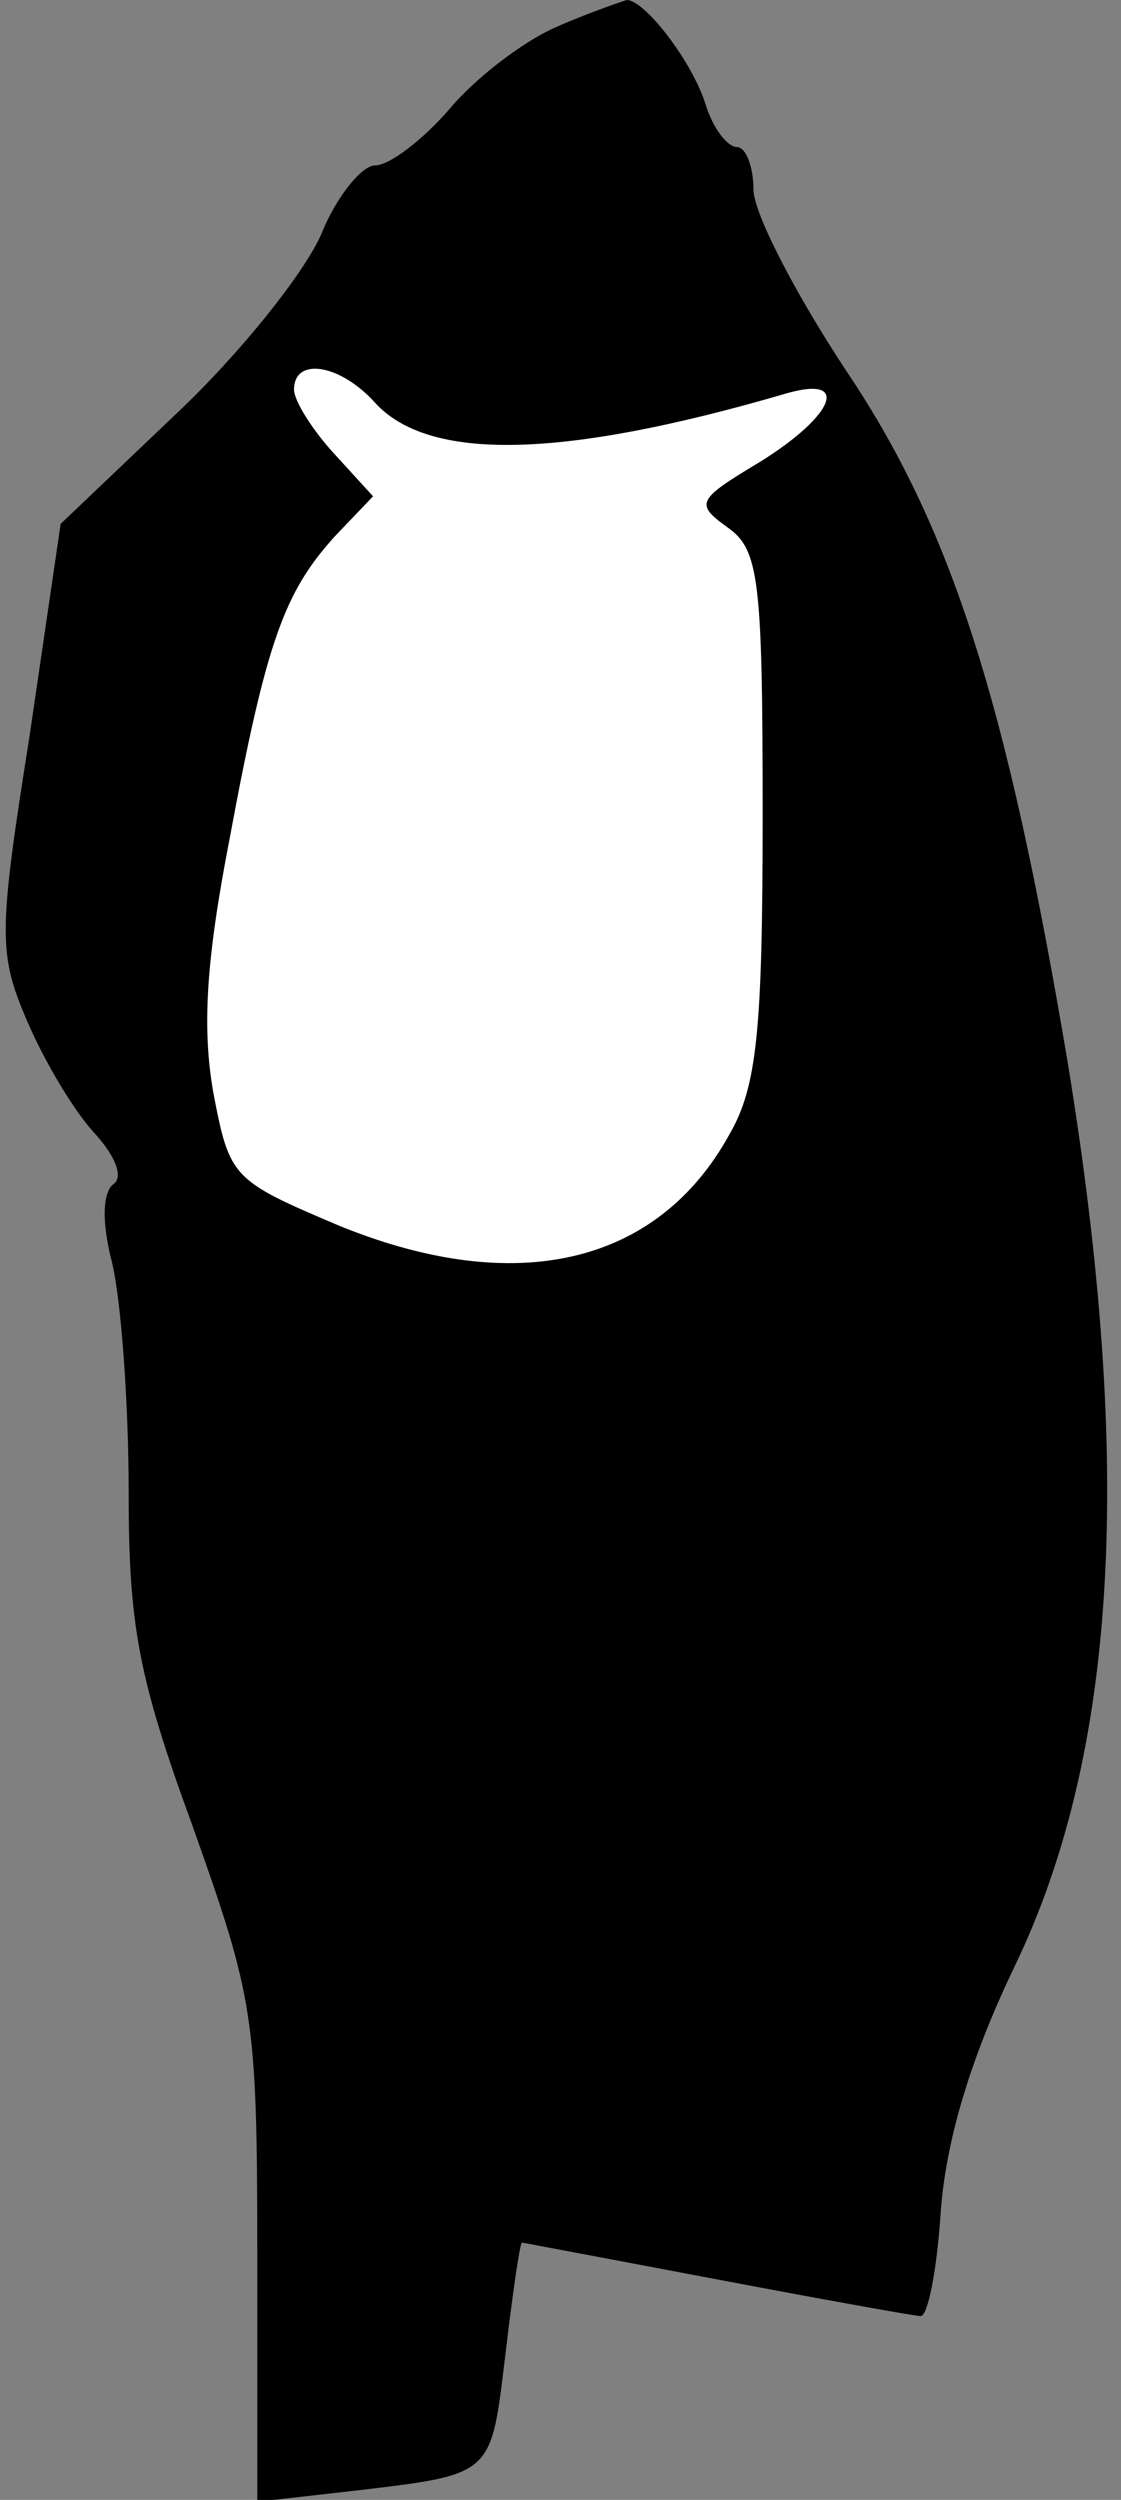 <?xml version="1.0" standalone="no"?>
<!DOCTYPE svg PUBLIC "-//W3C//DTD SVG 20010904//EN"
 "http://www.w3.org/TR/2001/REC-SVG-20010904/DTD/svg10.dtd">
<svg version="1.0" xmlns="http://www.w3.org/2000/svg"
 width="61pt" height="136pt" viewBox="0 0 61 136"
 preserveAspectRatio="xMidYMid meet">
<rect x="0" y="0" width="61" height="136" fill="#808080" stroke="none"/>
<g transform="translate(0,136) scale(0.1,-0.1)"
fill="#000000" stroke="none">
<path fill="#000000" stroke="none" d="M302 1345 c-18 -8 -44 -28 -58 -45 -14
-16 -32 -30 -40 -30 -7 0 -21 -17 -29 -37 -9 -21 -44 -65 -79 -98 l-63 -60
-17 -116 c-17 -107 -17 -118 -1 -155 9 -21 25 -48 36 -60 12 -13 16 -24 11
-28 -6 -4 -7 -20 -1 -43 5 -21 9 -77 9 -124 0 -73 5 -101 35 -183 33 -93 35
-103 35 -232 l0 -135 53 6 c76 9 74 8 82 74 4 34 8 61 9 61 0 0 48 -9 106 -20
58 -11 108 -20 111 -20 4 0 9 26 11 58 3 38 16 82 40 132 56 116 65 272 29
492 -33 196 -63 291 -121 377 -27 41 -50 85 -50 98 0 12 -4 23 -9 23 -5 0 -13
10 -17 23 -7 23 -33 57 -43 57 -3 -1 -21 -7 -39 -15z"/>
<path fill="#ffffff" stroke="none" d="M204 1141 c29 -32 101 -31 224 5 35 10
26 -12 -14 -37 -35 -21 -36 -23 -18 -36 17 -12 19 -28 19 -156 0 -117 -3 -148
-18 -174 -39 -71 -116 -89 -212 -50 -59 25 -60 26 -69 73 -6 35 -4 71 9 138
20 108 30 134 57 164 l21 22 -21 23 c-12 13 -22 29 -22 35 0 18 25 14 44 -7z"/>
</g>
</svg>
